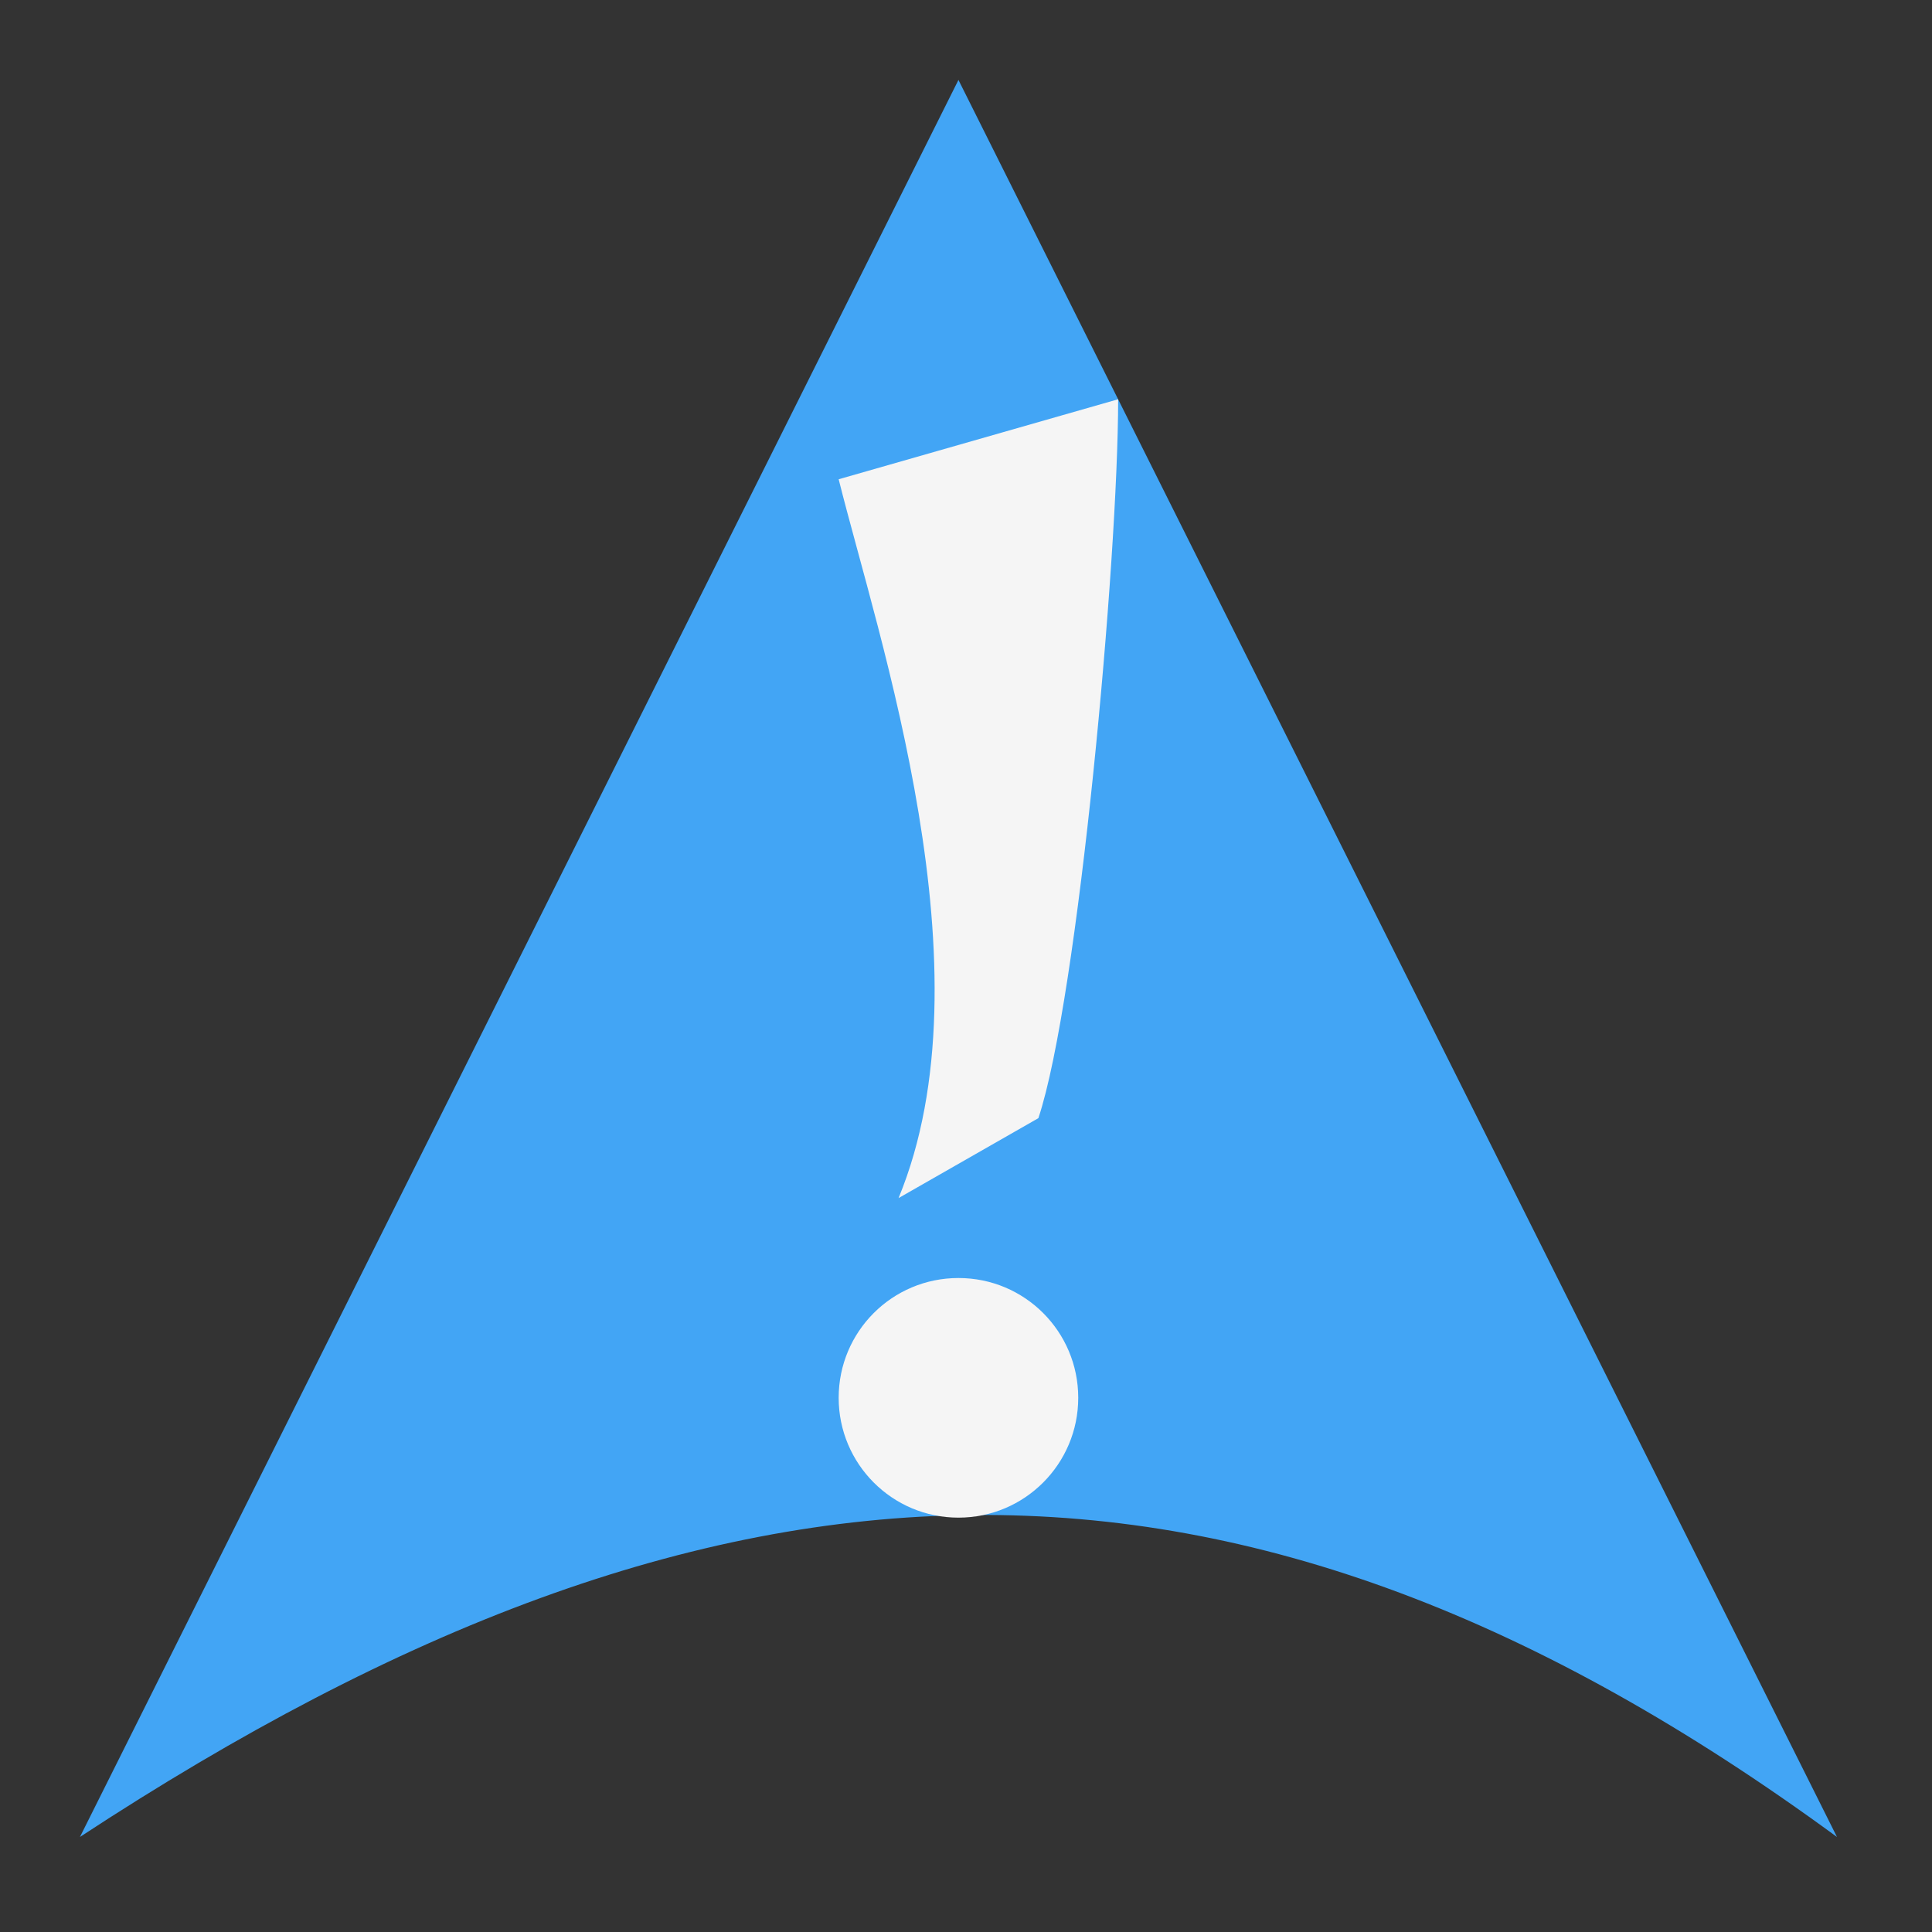 
<svg xmlns="http://www.w3.org/2000/svg" xmlns:xlink="http://www.w3.org/1999/xlink" width="32px" height="32px" viewBox="0 0 32 32" version="1.1">
<rect x="0" y="0" width="32" height="32" fill="#333333" stroke="none"/>
<g id="surface1">
<path style=" stroke:none;fill-rule:nonzero;fill:rgb(25.882%,64.706%,96.078%);fill-opacity:1;" d="M 15.875 1.324 L 1.324 30.426 C 11.906 23.48 20.504 23.152 30.426 30.426 Z M 15.875 1.324 "/>
<path style=" stroke:none;fill-rule:nonzero;fill:rgb(96.078%,96.078%,96.078%);fill-opacity:1;" d="M 15.875 21.168 C 16.973 21.168 17.859 22.055 17.859 23.152 C 17.859 24.246 16.973 25.137 15.875 25.137 C 14.777 25.137 13.891 24.246 13.891 23.152 C 13.891 22.055 14.777 21.168 15.875 21.168 Z M 15.875 21.168 "/>
<path style=" stroke:none;fill-rule:nonzero;fill:rgb(96.078%,96.078%,96.078%);fill-opacity:1;" d="M 18.52 6.613 L 13.891 7.938 C 14.551 10.582 16.434 16.086 14.883 19.844 L 17.199 18.52 C 17.859 16.535 18.52 9.262 18.52 6.613 Z M 18.52 6.613 "/>
</g>
</svg>
